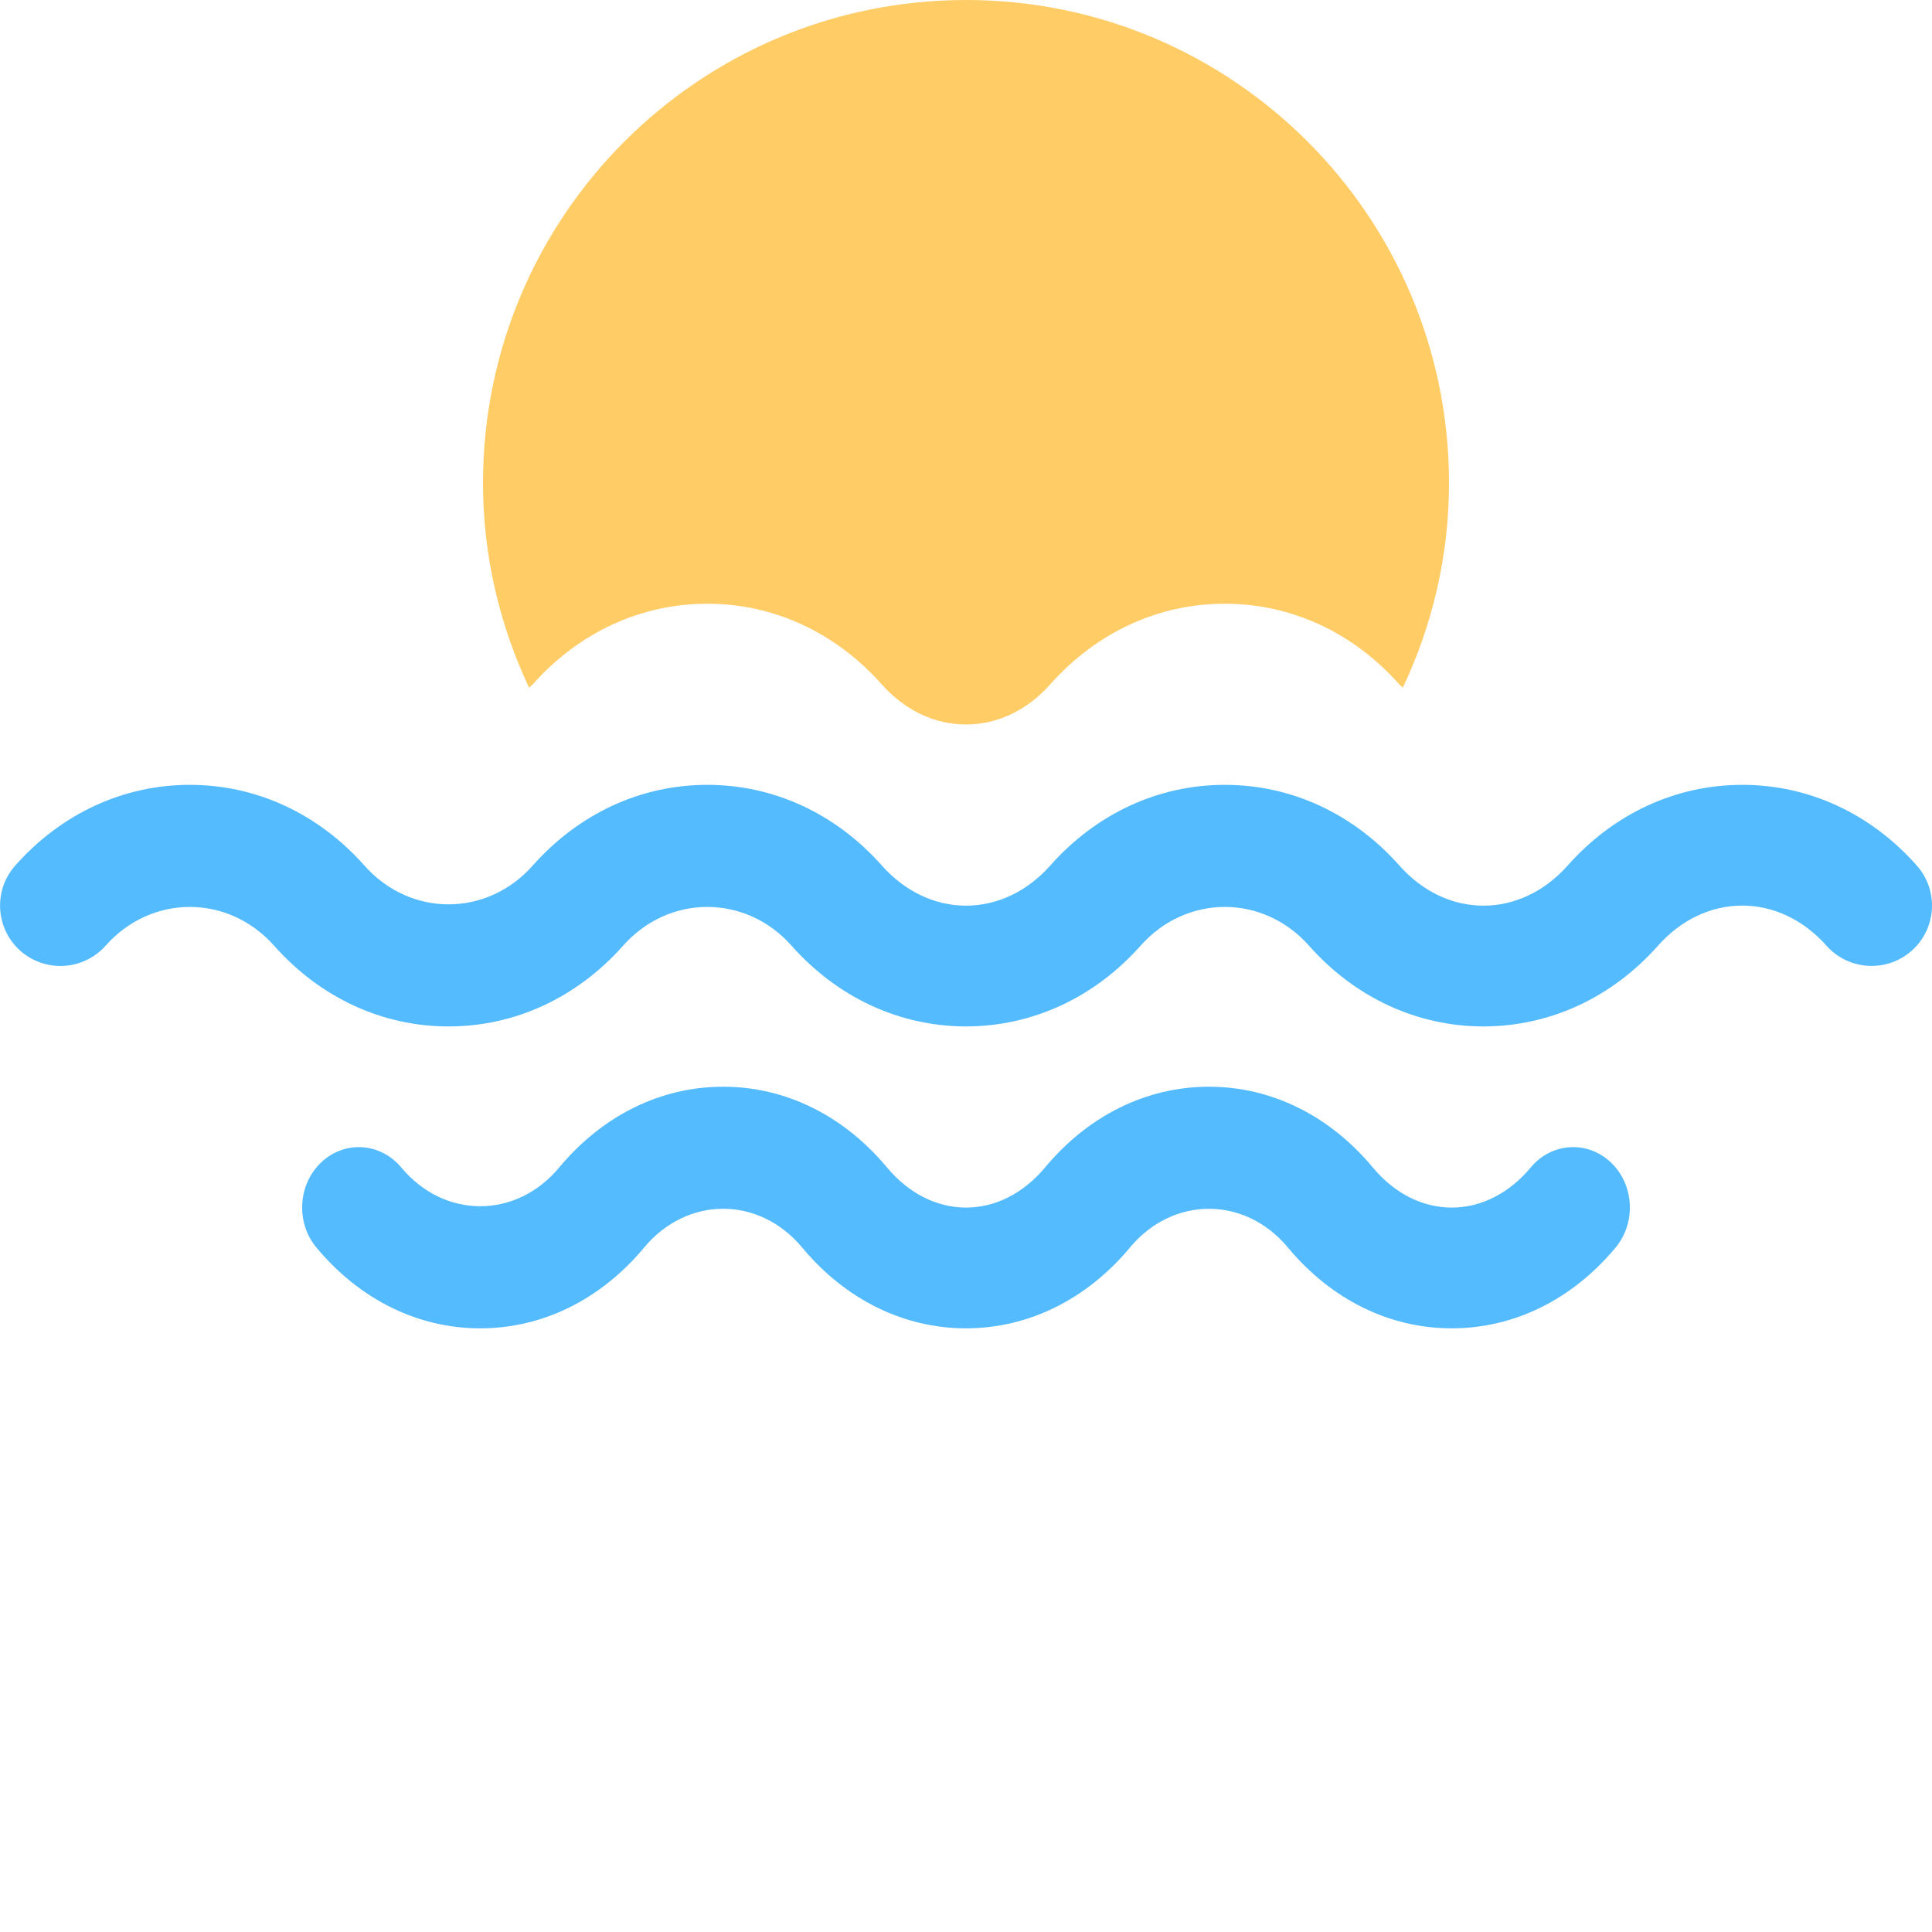 <?xml version="1.0" encoding="iso-8859-1"?>
<!-- Generator: Adobe Illustrator 16.0.0, SVG Export Plug-In . SVG Version: 6.00 Build 0)  -->
<!DOCTYPE svg PUBLIC "-//W3C//DTD SVG 1.1//EN" "http://www.w3.org/Graphics/SVG/1.1/DTD/svg11.dtd">
<svg version="1.1" id="Layer_1" xmlns="http://www.w3.org/2000/svg" xmlns:xlink="http://www.w3.org/1999/xlink" x="0px" y="0px"
	 width="64px" height="64px" viewBox="0 0 64 64" style="enable-background:new 0 0 64 64;" xml:space="preserve">
<g id="Sun_16_">
	<g>
		<path style="fill-rule:evenodd;clip-rule:evenodd;fill:#FFCC66;" d="M17.646,22.672c1.53-1.723,3.583-2.673,5.782-2.673
			s4.252,0.95,5.782,2.672c0.758,0.855,1.744,1.326,2.78,1.329h0.018c1.036-0.003,2.024-0.474,2.782-1.329
			c1.529-1.722,3.582-2.672,5.779-2.672c0.002,0,0.002,0,0.002,0c2.199,0,4.252,0.948,5.783,2.672
			c0.036,0.041,0.08,0.07,0.117,0.109C47.443,20.721,48,18.429,48,16c0-8.836-7.164-16-16-16c-8.837,0-16,7.164-16,16
			c0,2.429,0.557,4.721,1.527,6.781C17.565,22.741,17.609,22.713,17.646,22.672z"/>
	</g>
</g>
<g id="Water_6_">
	<g>
		<path style="fill-rule:evenodd;clip-rule:evenodd;fill:#54BBFF;" d="M63.496,28.672c-1.527-1.724-3.58-2.673-5.779-2.673
			c-0.002,0-0.002,0-0.002,0c-2.199,0-4.254,0.949-5.783,2.672c-0.76,0.857-1.752,1.33-2.791,1.33c0,0,0,0-0.002,0
			c-1.037-0.002-2.025-0.473-2.783-1.33c-1.531-1.724-3.584-2.672-5.783-2.672c0,0,0,0-0.002,0c-2.197,0-4.25,0.949-5.779,2.672
			c-0.76,0.857-1.752,1.33-2.791,1.33s-2.029-0.473-2.789-1.33c-1.53-1.723-3.583-2.672-5.782-2.672s-4.252,0.949-5.782,2.673
			c-1.52,1.714-4.059,1.715-5.578-0.001c-1.53-1.723-3.583-2.672-5.782-2.672s-4.252,0.949-5.782,2.672
			c-0.733,0.826-0.657,2.091,0.168,2.825c0.828,0.732,2.091,0.655,2.824-0.168c1.52-1.714,4.061-1.712,5.58-0.002
			c1.53,1.724,3.583,2.676,5.781,2.676s4.251-0.952,5.781-2.674c1.52-1.714,4.061-1.712,5.58-0.002
			c1.529,1.724,3.582,2.673,5.78,2.676H32c2.199-0.003,4.252-0.952,5.783-2.674c1.52-1.714,4.063-1.712,5.578-0.002
			c1.527,1.722,3.578,2.673,5.775,2.676c0.002,0,0.004,0,0.004,0c2.199-0.003,4.252-0.949,5.783-2.674
			c0.76-0.857,1.75-1.329,2.791-1.329c1.039,0,2.029,0.472,2.789,1.327c0.732,0.825,1.996,0.899,2.822,0.17
			C64.154,30.763,64.229,29.499,63.496,28.672z M50.709,38.672c-0.713,0.857-1.645,1.331-2.62,1.331c0,0,0,0-0.002,0
			c-0.973-0.002-1.9-0.474-2.612-1.331c-1.438-1.725-3.364-2.673-5.429-2.673c0,0,0,0-0.001,0c-2.063,0.002-3.99,0.95-5.425,2.673
			c-0.714,0.857-1.646,1.331-2.62,1.331c-0.976-0.002-1.904-0.474-2.618-1.331c-1.437-1.723-3.363-2.673-5.428-2.673
			s-3.991,0.95-5.428,2.673c-1.426,1.715-3.81,1.715-5.235,0c-0.689-0.825-1.876-0.901-2.65-0.167
			c-0.775,0.731-0.848,1.998-0.158,2.823c1.436,1.724,3.363,2.675,5.426,2.675c2.064,0,3.99-0.951,5.427-2.675
			c1.427-1.715,3.812-1.715,5.238,0c1.436,1.724,3.362,2.673,5.426,2.675H32c2.064-0.002,3.991-0.951,5.429-2.675
			c1.426-1.715,3.813-1.712,5.235-0.001c1.434,1.722,3.359,2.674,5.422,2.676c0.001,0,0.003,0,0.003,0
			c2.064,0,3.991-0.949,5.429-2.675c0.688-0.825,0.618-2.089-0.157-2.823C52.584,37.771,51.4,37.845,50.709,38.672z"/>
	</g>
</g>
<g>
</g>
<g>
</g>
<g>
</g>
<g>
</g>
<g>
</g>
<g>
</g>
<g>
</g>
<g>
</g>
<g>
</g>
<g>
</g>
<g>
</g>
<g>
</g>
<g>
</g>
<g>
</g>
<g>
</g>
</svg>
